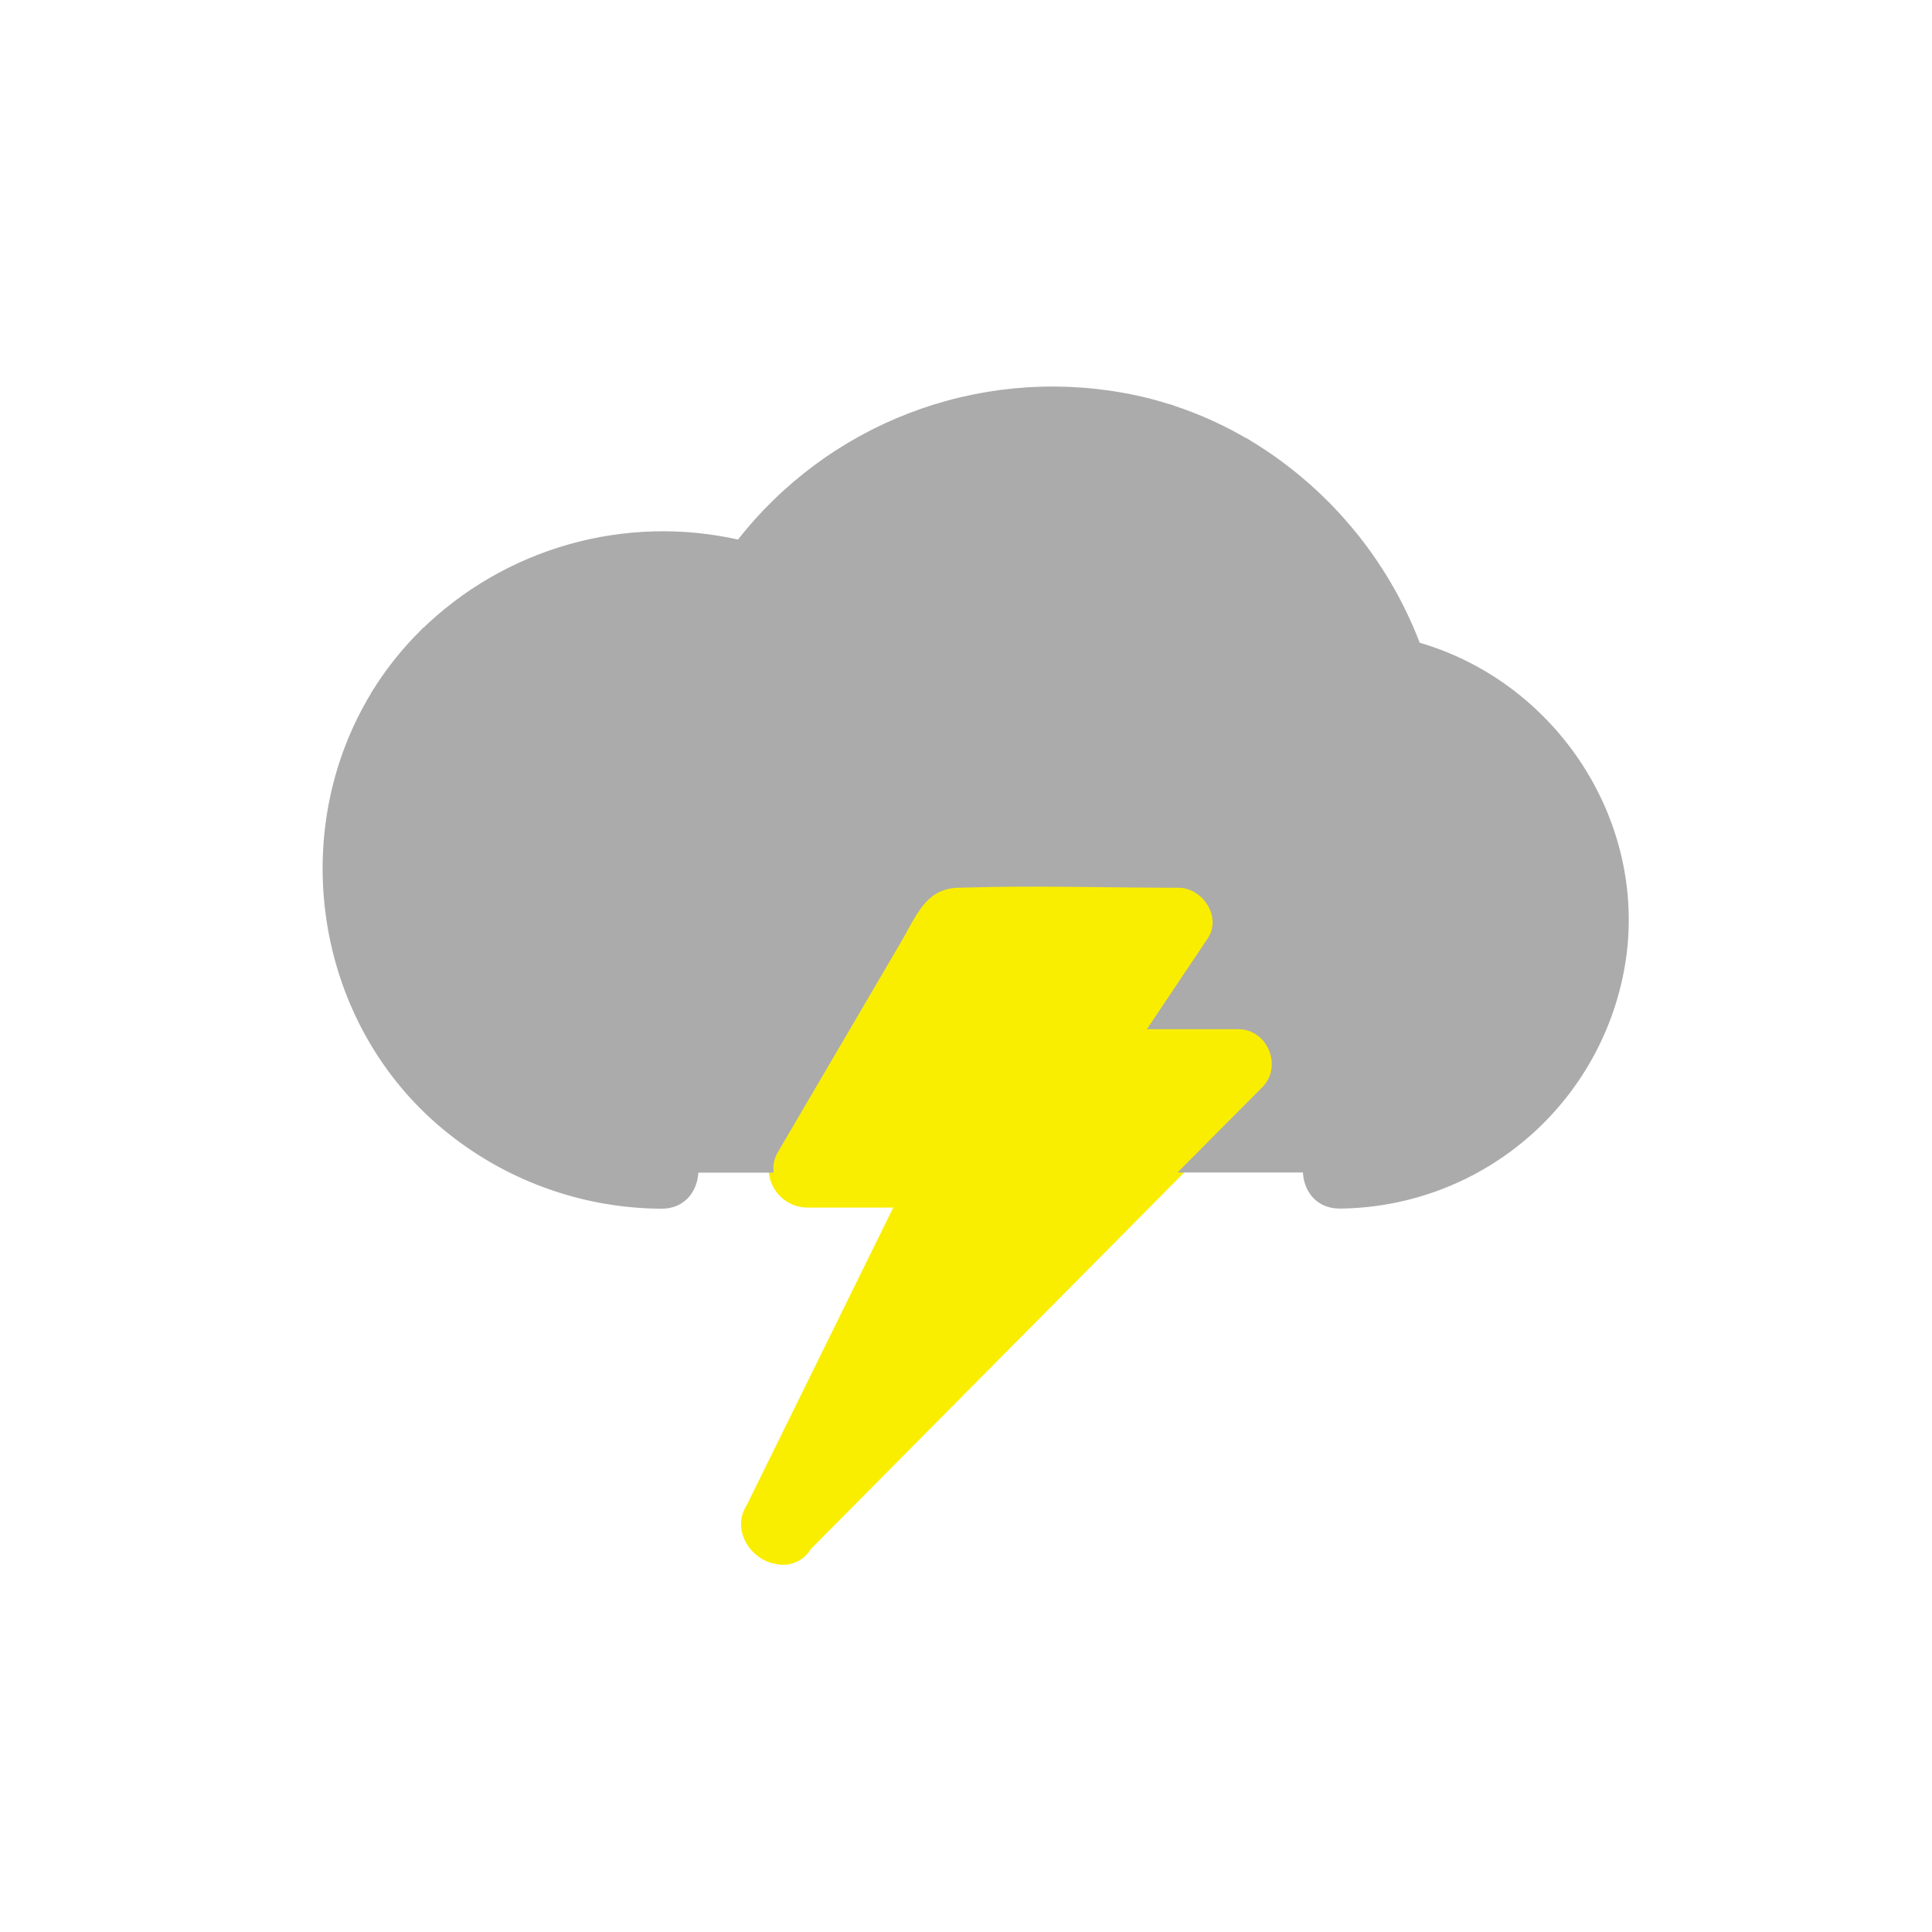 <svg xmlns="http://www.w3.org/2000/svg" viewBox="0 0 500 500" id="vector"><g transform="translate(-60 -60) scale(1.25 1.25)">
    <path id="path" d="M 292.48 141 C 291.915 142.083 291.623 143.288 291.63 144.51 C 291.63 143.2 291.58 141.91 291.51 140.62 Z" fill="#ababab" stroke="#ababab"></path>
    <path id="path_1" d="M 135.55 178.76 C 136.636 181.152 137.841 183.488 139.16 185.76 C 135.502 189.718 132.37 194.131 129.84 198.89 C 128.84 197.45 127.9 195.99 126.98 194.48 C 126.41 193.54 125.87 192.59 125.33 191.63 C 128.202 186.942 131.634 182.62 135.55 178.76 Z" fill="#ababab" stroke="#ababab"></path>
    <path id="path_2" d="M 290.62 132.37 Q 291.26 136.45 291.51 140.65 C 276.97 135.16 261.06 134.404 246.065 138.49 C 231.07 142.577 217.744 151.301 208 163.41 L 206 161.58 C 204.35 161.07 202.69 160.64 201 160.26 C 210.186 148.459 222.418 139.383 236.375 134.013 C 250.332 128.643 265.493 127.179 280.22 129.78 C 283.744 130.394 287.219 131.26 290.62 132.37 Z" fill="#ababab" stroke="#ababab"></path>
    <path id="path_3" d="M 343.07 185.8 L 337.83 180.56 C 339.09 180.83 340.33 181.16 341.56 181.51 C 342.09 182.93 342.61 184.35 343.07 185.8 Z" fill="#ababab" stroke="#ababab"></path>
    <path id="path_4" d="M 127 194.5 C 127.92 196.01 128.88 197.5 129.86 198.91 C 123.14 211.606 121.02 226.246 123.861 240.327 C 126.701 254.408 134.332 267.08 145.448 276.178 C 156.565 285.275 170.495 290.25 184.86 290.25 L 192.1 290.25 C 192.1 294.03 189.72 297.81 184.86 297.75 C 167.298 297.639 150.39 291.003 137.44 279.14 C 114.15 257.72 108.61 222.01 123.78 194.35 C 124.28 193.44 124.78 192.53 125.34 191.65 C 125.87 192.61 126.41 193.56 127 194.5 Z" fill="#ababab" stroke="#ababab"></path>
    <path id="path_5" d="M 291.51 140.65 C 291.58 141.94 291.62 143.23 291.63 144.54 C 291.64 145.85 291.56 147.39 291.48 148.81 C 287.043 146.878 282.409 145.433 277.66 144.5 C 251.92 139.5 225.15 151.06 210.5 172.6 C 208.66 175.31 205.37 177.07 202.03 176.05 C 187.14 171.45 171.18 172.71 157.6 180.54 C 152.246 183.635 147.46 187.622 143.45 192.33 C 141.91 190.2 140.45 188.02 139.16 185.78 C 147.231 177.064 157.626 170.833 169.116 167.822 C 180.607 164.81 192.722 165.143 204.03 168.78 Q 205.89 165.99 208.03 163.38 C 217.775 151.267 231.105 142.54 246.104 138.454 C 261.103 134.367 277.017 135.125 291.56 140.62 Z" fill="#ababab" stroke="#ababab"></path>
    <path id="path_6" d="M 292.48 141 C 297.17 142.872 301.656 145.217 305.87 148 C 304.23 151.24 300.27 152.39 296.93 151.48 C 295.99 150.96 295.02 150.48 294.05 150 C 293.27 149.326 292.649 148.488 292.231 147.546 C 291.812 146.603 291.607 145.581 291.63 144.55 C 291.616 143.315 291.908 142.095 292.48 141 Z" fill="#ababab" stroke="#ababab"></path>
    <path id="path_7" d="M 290.62 132.37 C 296.149 134.167 301.459 136.579 306.45 139.56 C 306.54 141.04 306.61 142.56 306.62 144.02 C 306.23 136.19 295.62 135.2 292.48 141.02 L 291.48 140.64 Q 291.27 136.45 290.62 132.37 Z" fill="#ababab" stroke="#ababab"></path>
    <path id="path_8" d="M 207.64 290.25 L 253.07 290.25 C 253.053 291.496 252.759 292.722 252.21 293.84 L 236.36 326 Q 254.09 308.1 271.84 290.22 L 293 290.22 Q 254.24 329.32 215.47 368.41 C 214.795 369.57 213.759 370.478 212.522 370.998 C 211.284 371.517 209.911 371.62 208.61 371.29 C 203.81 370.49 199.93 364.67 203.03 359.89 L 233.74 297.52 L 215.1 297.52 C 213.164 297.491 211.31 296.721 209.923 295.369 C 208.537 294.018 207.719 292.185 207.64 290.25 Z" fill="#faee00" stroke="#faee00"></path>
    <path id="path_9" d="M 208.62 286.27 L 219.44 267.82 Q 226.88 255.1 234.33 242.4 C 235.33 240.72 236.19 238.99 237.16 237.4 C 239.16 234.11 241.61 231.46 246.24 231.29 Q 249.65 231.19 253.06 231.13 C 266.06 230.92 279.06 231.29 291.96 231.29 C 297.38 231.29 301.66 237.76 298.44 242.58 L 286.38 260.58 L 304.38 260.58 C 310.9 260.58 314.25 268.78 309.68 273.38 L 297.75 285.38 C 296.15 286.99 294.56 288.6 292.96 290.2 L 271.84 290.2 L 286.38 275.54 L 272.38 275.54 C 266.96 275.54 262.67 269.07 265.9 264.25 L 277.96 246.25 L 249.43 246.25 L 228.19 282.5 L 245.74 282.5 C 247.071 282.493 248.379 282.849 249.522 283.532 C 250.666 284.214 251.601 285.196 252.226 286.371 C 252.851 287.547 253.143 288.871 253.07 290.2 L 207.64 290.2 C 207.585 288.823 207.925 287.46 208.62 286.27 Z" fill="#faee00" stroke="#faee00"></path>
    <path id="path_10" d="M 296.93 151.47 C 300.27 152.38 304.23 151.23 305.87 147.99 C 306.08 148.14 306.3 148.28 306.52 148.42 C 306.38 151.37 306.1 154.3 305.7 157.2 C 302.932 155.062 300 153.146 296.93 151.47 Z" fill="#ababab" stroke="#ababab"></path>
    <path id="path_11" d="M 206 161.58 L 208 163.41 Q 205.91 166.02 204 168.81 C 201.742 168.083 199.445 167.486 197.12 167.02 L 197.52 165.02 Z" fill="#ababab" stroke="#ababab"></path>
    <path id="path_12" d="M 291.63 144.54 C 291.607 145.571 291.812 146.593 292.231 147.536 C 292.649 148.478 293.27 149.316 294.05 149.99 C 293.2 149.58 292.34 149.18 291.48 148.81 C 291.56 147.39 291.62 146 291.63 144.54 Z" fill="#ababab" stroke="#ababab"></path>
    <path id="path_13" d="M 122.61 228 C 122.598 217.851 125.081 207.854 129.84 198.89 C 131.46 201.26 133.18 203.54 134.98 205.73 C 129.782 217.218 128.722 230.159 131.98 242.34 C 138.45 266.14 160.31 282.46 184.82 282.73 C 189.61 282.79 192.02 286.51 192.06 290.23 L 184.82 290.23 C 168.325 290.225 152.491 283.662 140.83 271.996 C 129.168 260.331 122.61 244.495 122.61 228 Z" fill="#ababab" stroke="#ababab"></path>
    <path id="path_14" d="M 201 160.26 C 202.67 160.64 204.33 161.07 206 161.58 L 197.55 165 Q 199.23 162.57 201 160.26 Z" fill="#ababab" stroke="#ababab"></path>
    <path id="path_15" d="M 304.38 260.59 L 286.38 260.59 L 298.44 242.59 C 301.66 237.77 297.38 231.3 291.96 231.3 C 279.02 231.3 266.01 230.93 253.06 231.14 Q 249.64 231.2 246.24 231.3 C 241.61 231.47 239.18 234.12 237.16 237.41 C 236.16 238.99 235.31 240.72 234.33 242.41 Q 226.88 255.11 219.44 267.83 L 208.62 286.28 C 207.905 287.488 207.557 288.878 207.62 290.28 L 192.09 290.28 C 192.09 286.56 189.64 282.84 184.85 282.78 C 160.34 282.51 138.48 266.19 132.01 242.39 C 128.752 230.209 129.812 217.268 135.01 205.78 C 137.176 200.924 140.028 196.404 143.48 192.36 C 147.49 187.652 152.276 183.665 157.63 180.57 C 171.21 172.74 187.17 171.48 202.06 176.08 C 205.4 177.08 208.69 175.34 210.53 172.63 C 225.18 151.09 251.95 139.49 277.69 144.53 C 282.439 145.463 287.073 146.908 291.51 148.84 C 292.37 149.21 293.23 149.61 294.08 150.02 C 294.93 150.43 296.02 151.02 296.96 151.5 C 312.027 159.742 323.369 173.462 328.63 189.81 C 328.977 191.061 329.642 192.202 330.56 193.12 C 331.478 194.038 332.619 194.703 333.87 195.05 C 356.4 199.94 372.37 220.8 369.48 244.05 C 366.74 266.15 347.48 282.46 325.48 282.75 C 320.7 282.82 318.29 286.54 318.24 290.25 L 293 290.25 C 294.6 288.65 296.19 287.04 297.79 285.43 L 309.72 273.43 C 314.25 268.79 310.9 260.59 304.38 260.59 Z" fill="#ababab" stroke="#ababab"></path>
    <path id="path_16" d="M 277.92 246.3 L 265.86 264.3 C 262.63 269.12 266.92 275.59 272.34 275.59 L 286.34 275.59 L 271.8 290.25 L 253.07 290.25 C 253.143 288.921 252.851 287.597 252.226 286.421 C 251.601 285.246 250.666 284.264 249.522 283.582 C 248.379 282.899 247.071 282.543 245.74 282.55 L 228.19 282.55 L 249.43 246.3 Z" fill="#faee00" stroke="#faee00"></path>
    <path id="path_17" d="M 306.63 144.61 C 306.63 144.75 306.63 144.89 306.63 145.03 C 306.63 144.89 306.63 144.75 306.63 144.61 Z" fill="#ababab" stroke="#ababab"></path>
    <path id="path_18" d="M 139.16 185.78 C 140.47 188.02 141.91 190.2 143.45 192.33 C 140.005 196.376 137.159 200.895 135 205.75 C 133.2 203.56 131.48 201.28 129.86 198.91 C 132.384 194.152 135.509 189.739 139.16 185.78 Z" fill="#ababab" stroke="#ababab"></path>
    <path id="path_19" d="M 305.87 148 C 306.315 147.102 306.57 146.121 306.62 145.12 C 306.62 146.23 306.57 147.33 306.52 148.43 C 306.3 148.28 306.08 148.14 305.87 148 Z" fill="#ababab" stroke="#ababab"></path>
    <path id="path_20" d="M 325.49 290.25 C 338.315 290.257 350.696 285.495 360.212 276.897 C 369.728 268.298 375.716 256.462 377.005 243.701 C 378.294 230.941 374.795 218.146 367.19 207.818 C 359.586 197.49 348.408 190.348 335.84 187.79 C 330.832 171.716 320.485 157.823 306.52 148.42 C 306.57 147.32 306.61 146.22 306.62 145.11 L 306.62 145 C 306.62 144.86 306.62 144.72 306.62 144.58 L 306.62 144.51 C 306.62 144.33 306.62 144.16 306.62 143.99 C 306.62 142.49 306.54 140.99 306.45 139.53 C 322.519 149.183 334.888 163.962 341.56 181.48 C 340.33 181.13 339.09 180.8 337.83 180.53 L 343.07 185.77 C 342.61 184.32 342.07 182.9 341.56 181.48 C 368.98 189.36 387.83 216.63 384.29 245.38 C 382.465 259.731 375.501 272.947 364.695 282.565 C 353.889 292.184 339.956 297.57 325.49 297.72 C 320.62 297.79 318.21 294.01 318.25 290.22 Z" fill="#ababab" stroke="#ababab"></path>
    <path id="path_21" d="M 139.16 185.78 C 137.841 183.508 136.636 181.172 135.55 178.78 C 144.04 170.467 154.481 164.414 165.915 161.179 C 177.348 157.944 189.413 157.628 201 160.26 Q 199.18 162.57 197.51 165.03 L 197.11 167.03 C 186.646 164.916 175.811 165.531 165.654 168.816 C 155.496 172.102 146.354 177.948 139.11 185.79 Z" fill="#ababab" stroke="#ababab"></path>
    <path id="path_22" d="M 292.48 141 C 295.58 135.17 306.23 136.16 306.62 144 C 306.62 144.17 306.62 144.34 306.62 144.52 L 306.62 144.59 C 306.62 144.73 306.62 144.87 306.62 145.01 L 306.62 145.09 C 306.57 146.091 306.315 147.072 305.87 147.97 C 301.655 145.198 297.169 142.862 292.48 141 Z" fill="#ababab" stroke="#ababab"></path>
    <path id="path_23" d="M 377.24 238.51 C 377.24 247.593 374.848 256.517 370.306 264.383 C 365.765 272.248 359.231 278.781 351.364 283.321 C 343.498 287.862 334.573 290.252 325.49 290.25 L 318.25 290.25 C 318.25 286.54 320.71 282.82 325.49 282.75 C 347.49 282.46 366.71 266.15 369.49 244.05 C 372.38 220.77 356.41 199.91 333.88 195.05 C 332.629 194.703 331.488 194.038 330.57 193.12 C 329.652 192.202 328.987 191.061 328.64 189.81 C 324.5 176.875 316.509 165.506 305.74 157.23 C 306.14 154.33 306.42 151.4 306.56 148.45 C 320.525 157.853 330.872 171.746 335.88 187.82 C 347.553 190.216 358.048 196.571 365.582 205.804 C 373.115 215.037 377.235 226.594 377.24 238.51 Z" fill="#ababab" stroke="#ababab"></path>
    <path id="path_24" d="M 271.84 290.25 Q 254.1 308.14 236.36 326 L 252.21 293.81 C 252.759 292.692 253.053 291.466 253.07 290.22 Z" fill="#faee00" stroke="#faee00"></path>
</g></svg>
